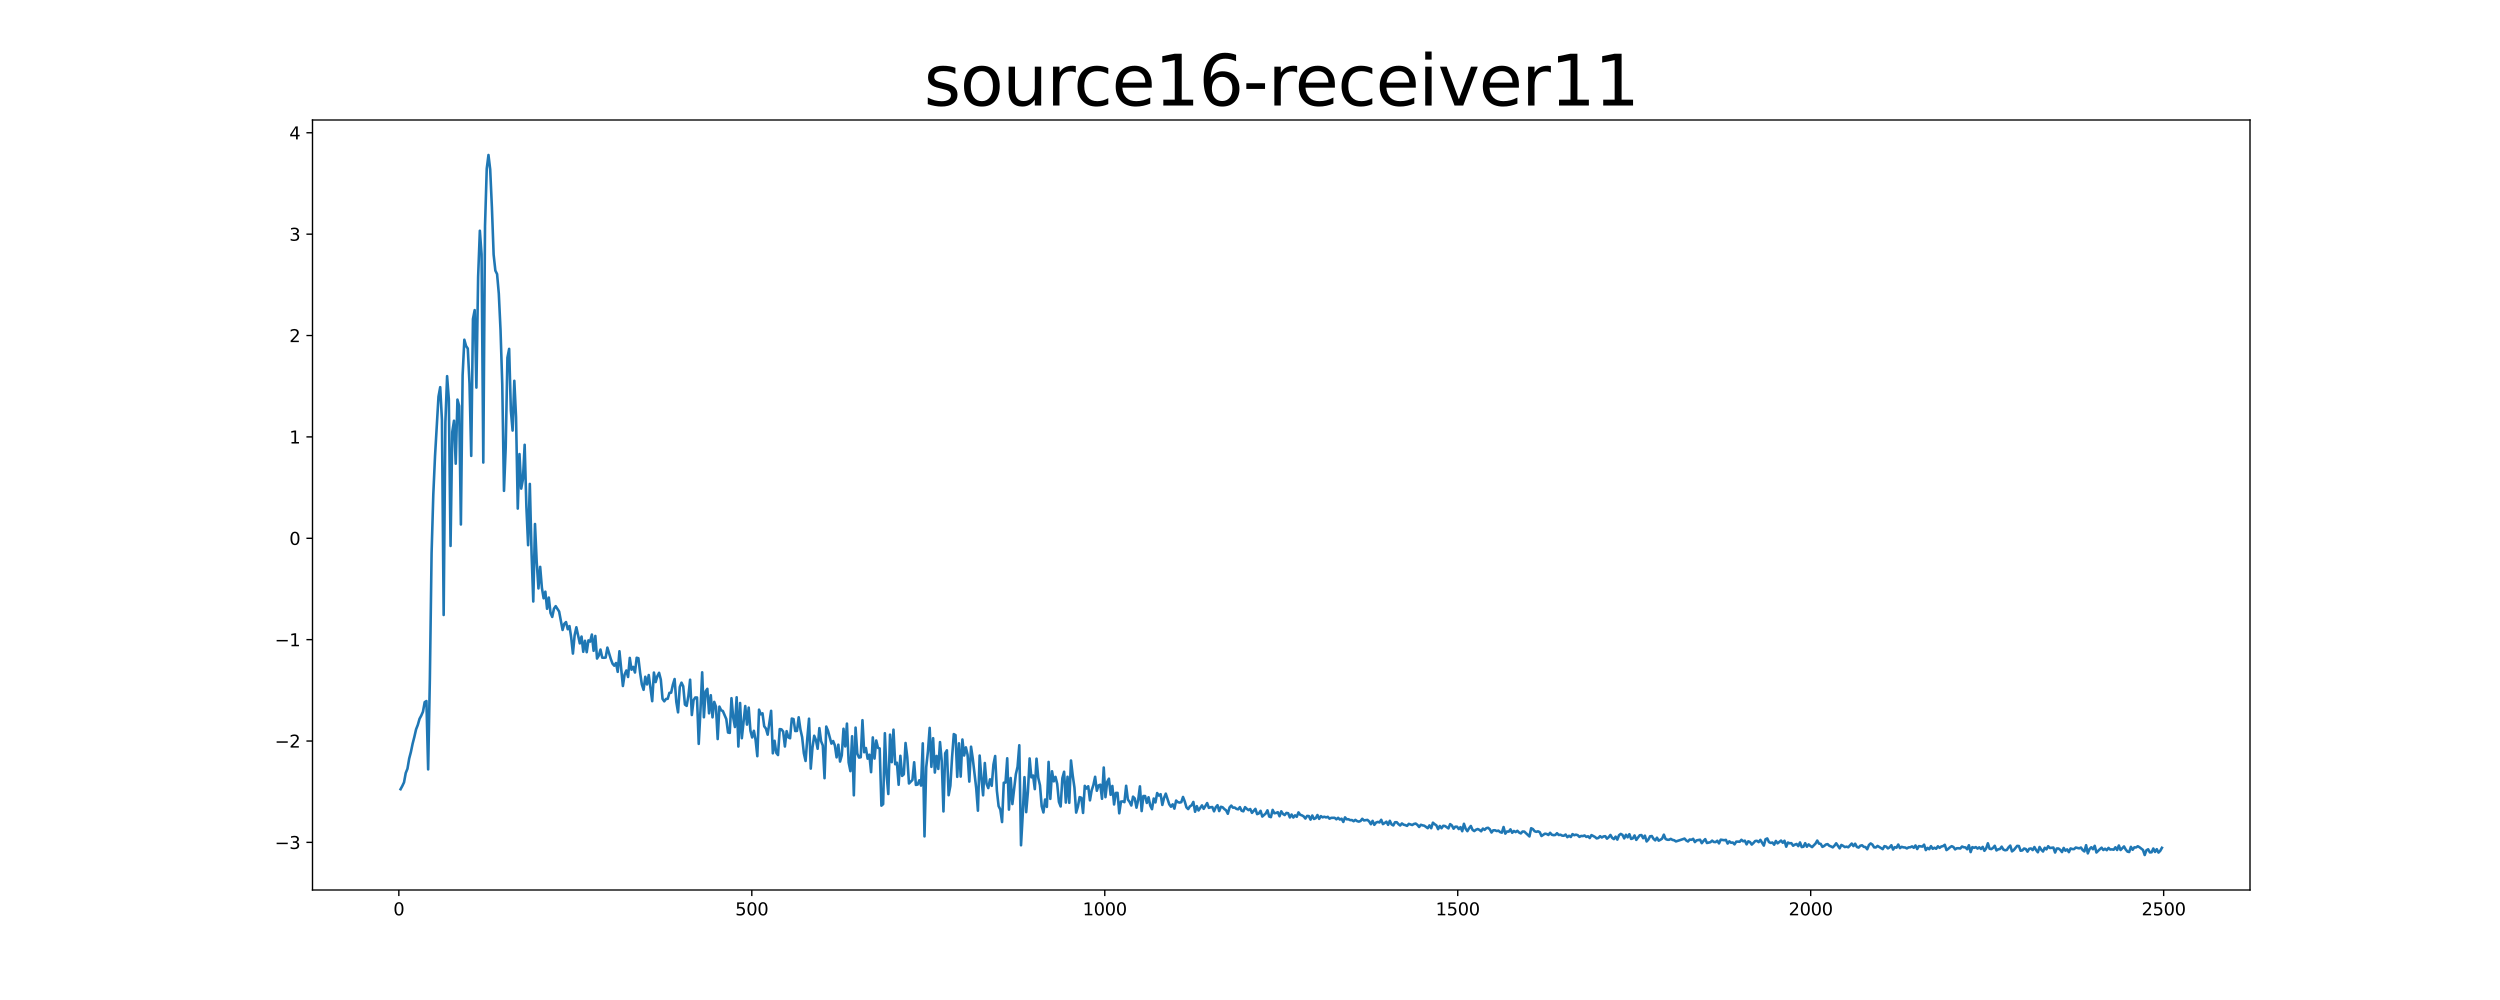 <?xml version="1.0" encoding="utf-8" standalone="no"?>
<!DOCTYPE svg PUBLIC "-//W3C//DTD SVG 1.1//EN"
  "http://www.w3.org/Graphics/SVG/1.1/DTD/svg11.dtd">
<svg xmlns:xlink="http://www.w3.org/1999/xlink" width="1440pt" height="576pt" viewBox="0 0 1440 576" xmlns="http://www.w3.org/2000/svg" version="1.1">
 <defs>
  <style type="text/css">*{stroke-linejoin: round; stroke-linecap: butt}</style>
 </defs>
 <g id="figure_1">
  <g id="patch_1">
   <path d="M 0 576 
L 1440 576 
L 1440 0 
L 0 0 
z
" style="fill: #ffffff"/>
  </g>
  <g id="axes_1">
   <g id="patch_2">
    <path d="M 180 512.64 
L 1296 512.64 
L 1296 69.12 
L 180 69.12 
z
" style="fill: #ffffff"/>
   </g>
   <g id="matplotlib.axis_1">
    <g id="xtick_1">
     <g id="line2d_1">
      <defs>
       <path id="mf7def2dd89" d="M 0 0 
L 0 3.5 
" style="stroke: #000000; stroke-width: 0.8"/>
      </defs>
      <g>
       <use xlink:href="#mf7def2dd89" x="229.735" y="512.64" style="stroke: #000000; stroke-width: 0.8"/>
      </g>
     </g>
     <g id="text_1">
      <!-- 0 -->
      <g transform="translate(226.553 527.238) scale(0.1 -0.1)">
       <defs>
        <path id="DejaVuSans-30" d="M 2034 4250 
Q 1547 4250 1301 3770 
Q 1056 3291 1056 2328 
Q 1056 1369 1301 889 
Q 1547 409 2034 409 
Q 2525 409 2770 889 
Q 3016 1369 3016 2328 
Q 3016 3291 2770 3770 
Q 2525 4250 2034 4250 
z
M 2034 4750 
Q 2819 4750 3233 4129 
Q 3647 3509 3647 2328 
Q 3647 1150 3233 529 
Q 2819 -91 2034 -91 
Q 1250 -91 836 529 
Q 422 1150 422 2328 
Q 422 3509 836 4129 
Q 1250 4750 2034 4750 
z
" transform="scale(0.016)"/>
       </defs>
       <use xlink:href="#DejaVuSans-30"/>
      </g>
     </g>
    </g>
    <g id="xtick_2">
     <g id="line2d_2">
      <g>
       <use xlink:href="#mf7def2dd89" x="433.041" y="512.64" style="stroke: #000000; stroke-width: 0.8"/>
      </g>
     </g>
     <g id="text_2">
      <!-- 500 -->
      <g transform="translate(423.497 527.238) scale(0.1 -0.1)">
       <defs>
        <path id="DejaVuSans-35" d="M 691 4666 
L 3169 4666 
L 3169 4134 
L 1269 4134 
L 1269 2991 
Q 1406 3038 1543 3061 
Q 1681 3084 1819 3084 
Q 2600 3084 3056 2656 
Q 3513 2228 3513 1497 
Q 3513 744 3044 326 
Q 2575 -91 1722 -91 
Q 1428 -91 1123 -41 
Q 819 9 494 109 
L 494 744 
Q 775 591 1075 516 
Q 1375 441 1709 441 
Q 2250 441 2565 725 
Q 2881 1009 2881 1497 
Q 2881 1984 2565 2268 
Q 2250 2553 1709 2553 
Q 1456 2553 1204 2497 
Q 953 2441 691 2322 
L 691 4666 
z
" transform="scale(0.016)"/>
       </defs>
       <use xlink:href="#DejaVuSans-35"/>
       <use xlink:href="#DejaVuSans-30" x="63.623"/>
       <use xlink:href="#DejaVuSans-30" x="127.246"/>
      </g>
     </g>
    </g>
    <g id="xtick_3">
     <g id="line2d_3">
      <g>
       <use xlink:href="#mf7def2dd89" x="636.347" y="512.64" style="stroke: #000000; stroke-width: 0.8"/>
      </g>
     </g>
     <g id="text_3">
      <!-- 1000 -->
      <g transform="translate(623.622 527.238) scale(0.1 -0.1)">
       <defs>
        <path id="DejaVuSans-31" d="M 794 531 
L 1825 531 
L 1825 4091 
L 703 3866 
L 703 4441 
L 1819 4666 
L 2450 4666 
L 2450 531 
L 3481 531 
L 3481 0 
L 794 0 
L 794 531 
z
" transform="scale(0.016)"/>
       </defs>
       <use xlink:href="#DejaVuSans-31"/>
       <use xlink:href="#DejaVuSans-30" x="63.623"/>
       <use xlink:href="#DejaVuSans-30" x="127.246"/>
       <use xlink:href="#DejaVuSans-30" x="190.869"/>
      </g>
     </g>
    </g>
    <g id="xtick_4">
     <g id="line2d_4">
      <g>
       <use xlink:href="#mf7def2dd89" x="839.653" y="512.64" style="stroke: #000000; stroke-width: 0.8"/>
      </g>
     </g>
     <g id="text_4">
      <!-- 1500 -->
      <g transform="translate(826.928 527.238) scale(0.1 -0.1)">
       <use xlink:href="#DejaVuSans-31"/>
       <use xlink:href="#DejaVuSans-35" x="63.623"/>
       <use xlink:href="#DejaVuSans-30" x="127.246"/>
       <use xlink:href="#DejaVuSans-30" x="190.869"/>
      </g>
     </g>
    </g>
    <g id="xtick_5">
     <g id="line2d_5">
      <g>
       <use xlink:href="#mf7def2dd89" x="1042.959" y="512.64" style="stroke: #000000; stroke-width: 0.8"/>
      </g>
     </g>
     <g id="text_5">
      <!-- 2000 -->
      <g transform="translate(1030.234 527.238) scale(0.1 -0.1)">
       <defs>
        <path id="DejaVuSans-32" d="M 1228 531 
L 3431 531 
L 3431 0 
L 469 0 
L 469 531 
Q 828 903 1448 1529 
Q 2069 2156 2228 2338 
Q 2531 2678 2651 2914 
Q 2772 3150 2772 3378 
Q 2772 3750 2511 3984 
Q 2250 4219 1831 4219 
Q 1534 4219 1204 4116 
Q 875 4013 500 3803 
L 500 4441 
Q 881 4594 1212 4672 
Q 1544 4750 1819 4750 
Q 2544 4750 2975 4387 
Q 3406 4025 3406 3419 
Q 3406 3131 3298 2873 
Q 3191 2616 2906 2266 
Q 2828 2175 2409 1742 
Q 1991 1309 1228 531 
z
" transform="scale(0.016)"/>
       </defs>
       <use xlink:href="#DejaVuSans-32"/>
       <use xlink:href="#DejaVuSans-30" x="63.623"/>
       <use xlink:href="#DejaVuSans-30" x="127.246"/>
       <use xlink:href="#DejaVuSans-30" x="190.869"/>
      </g>
     </g>
    </g>
    <g id="xtick_6">
     <g id="line2d_6">
      <g>
       <use xlink:href="#mf7def2dd89" x="1246.265" y="512.64" style="stroke: #000000; stroke-width: 0.8"/>
      </g>
     </g>
     <g id="text_6">
      <!-- 2500 -->
      <g transform="translate(1233.54 527.238) scale(0.1 -0.1)">
       <use xlink:href="#DejaVuSans-32"/>
       <use xlink:href="#DejaVuSans-35" x="63.623"/>
       <use xlink:href="#DejaVuSans-30" x="127.246"/>
       <use xlink:href="#DejaVuSans-30" x="190.869"/>
      </g>
     </g>
    </g>
   </g>
   <g id="matplotlib.axis_2">
    <g id="ytick_1">
     <g id="line2d_7">
      <defs>
       <path id="md283c15b2c" d="M 0 0 
L -3.5 0 
" style="stroke: #000000; stroke-width: 0.8"/>
      </defs>
      <g>
       <use xlink:href="#md283c15b2c" x="180" y="485.218" style="stroke: #000000; stroke-width: 0.8"/>
      </g>
     </g>
     <g id="text_7">
      <!-- −3 -->
      <g transform="translate(158.258 489.017) scale(0.1 -0.1)">
       <defs>
        <path id="DejaVuSans-2212" d="M 678 2272 
L 4684 2272 
L 4684 1741 
L 678 1741 
L 678 2272 
z
" transform="scale(0.016)"/>
        <path id="DejaVuSans-33" d="M 2597 2516 
Q 3050 2419 3304 2112 
Q 3559 1806 3559 1356 
Q 3559 666 3084 287 
Q 2609 -91 1734 -91 
Q 1441 -91 1130 -33 
Q 819 25 488 141 
L 488 750 
Q 750 597 1062 519 
Q 1375 441 1716 441 
Q 2309 441 2620 675 
Q 2931 909 2931 1356 
Q 2931 1769 2642 2001 
Q 2353 2234 1838 2234 
L 1294 2234 
L 1294 2753 
L 1863 2753 
Q 2328 2753 2575 2939 
Q 2822 3125 2822 3475 
Q 2822 3834 2567 4026 
Q 2313 4219 1838 4219 
Q 1578 4219 1281 4162 
Q 984 4106 628 3988 
L 628 4550 
Q 988 4650 1302 4700 
Q 1616 4750 1894 4750 
Q 2613 4750 3031 4423 
Q 3450 4097 3450 3541 
Q 3450 3153 3228 2886 
Q 3006 2619 2597 2516 
z
" transform="scale(0.016)"/>
       </defs>
       <use xlink:href="#DejaVuSans-2212"/>
       <use xlink:href="#DejaVuSans-33" x="83.789"/>
      </g>
     </g>
    </g>
    <g id="ytick_2">
     <g id="line2d_8">
      <g>
       <use xlink:href="#md283c15b2c" x="180" y="426.828" style="stroke: #000000; stroke-width: 0.8"/>
      </g>
     </g>
     <g id="text_8">
      <!-- −2 -->
      <g transform="translate(158.258 430.627) scale(0.1 -0.1)">
       <use xlink:href="#DejaVuSans-2212"/>
       <use xlink:href="#DejaVuSans-32" x="83.789"/>
      </g>
     </g>
    </g>
    <g id="ytick_3">
     <g id="line2d_9">
      <g>
       <use xlink:href="#md283c15b2c" x="180" y="368.438" style="stroke: #000000; stroke-width: 0.8"/>
      </g>
     </g>
     <g id="text_9">
      <!-- −1 -->
      <g transform="translate(158.258 372.237) scale(0.1 -0.1)">
       <use xlink:href="#DejaVuSans-2212"/>
       <use xlink:href="#DejaVuSans-31" x="83.789"/>
      </g>
     </g>
    </g>
    <g id="ytick_4">
     <g id="line2d_10">
      <g>
       <use xlink:href="#md283c15b2c" x="180" y="310.048" style="stroke: #000000; stroke-width: 0.8"/>
      </g>
     </g>
     <g id="text_10">
      <!-- 0 -->
      <g transform="translate(166.637 313.847) scale(0.1 -0.1)">
       <use xlink:href="#DejaVuSans-30"/>
      </g>
     </g>
    </g>
    <g id="ytick_5">
     <g id="line2d_11">
      <g>
       <use xlink:href="#md283c15b2c" x="180" y="251.657" style="stroke: #000000; stroke-width: 0.8"/>
      </g>
     </g>
     <g id="text_11">
      <!-- 1 -->
      <g transform="translate(166.637 255.457) scale(0.1 -0.1)">
       <use xlink:href="#DejaVuSans-31"/>
      </g>
     </g>
    </g>
    <g id="ytick_6">
     <g id="line2d_12">
      <g>
       <use xlink:href="#md283c15b2c" x="180" y="193.267" style="stroke: #000000; stroke-width: 0.8"/>
      </g>
     </g>
     <g id="text_12">
      <!-- 2 -->
      <g transform="translate(166.637 197.067) scale(0.1 -0.1)">
       <use xlink:href="#DejaVuSans-32"/>
      </g>
     </g>
    </g>
    <g id="ytick_7">
     <g id="line2d_13">
      <g>
       <use xlink:href="#md283c15b2c" x="180" y="134.877" style="stroke: #000000; stroke-width: 0.8"/>
      </g>
     </g>
     <g id="text_13">
      <!-- 3 -->
      <g transform="translate(166.637 138.677) scale(0.1 -0.1)">
       <use xlink:href="#DejaVuSans-33"/>
      </g>
     </g>
    </g>
    <g id="ytick_8">
     <g id="line2d_14">
      <g>
       <use xlink:href="#md283c15b2c" x="180" y="76.487" style="stroke: #000000; stroke-width: 0.8"/>
      </g>
     </g>
     <g id="text_14">
      <!-- 4 -->
      <g transform="translate(166.637 80.287) scale(0.1 -0.1)">
       <defs>
        <path id="DejaVuSans-34" d="M 2419 4116 
L 825 1625 
L 2419 1625 
L 2419 4116 
z
M 2253 4666 
L 3047 4666 
L 3047 1625 
L 3713 1625 
L 3713 1100 
L 3047 1100 
L 3047 0 
L 2419 0 
L 2419 1100 
L 313 1100 
L 313 1709 
L 2253 4666 
z
" transform="scale(0.016)"/>
       </defs>
       <use xlink:href="#DejaVuSans-34"/>
      </g>
     </g>
    </g>
   </g>
   <g id="line2d_15">
    <path d="M 230.727 454.578 
L 231.72 452.741 
L 232.713 450.645 
L 233.705 445.246 
L 234.698 442.779 
L 235.691 436.922 
L 236.684 433.106 
L 237.676 428.335 
L 238.669 424.443 
L 239.662 420.091 
L 240.654 417.549 
L 241.647 414.056 
L 242.64 412.196 
L 243.632 409.909 
L 244.625 404.441 
L 245.618 403.801 
L 246.611 443.167 
L 247.603 390.907 
L 248.596 318.499 
L 249.589 284.673 
L 250.581 262.582 
L 252.567 228.466 
L 253.56 223.018 
L 254.552 241.751 
L 255.545 354.224 
L 256.538 243.224 
L 257.53 216.672 
L 258.523 229.965 
L 259.516 314.452 
L 260.508 248.769 
L 261.501 242.346 
L 262.494 267.075 
L 263.487 230.174 
L 264.479 233.844 
L 265.472 302.094 
L 266.465 216.185 
L 267.457 195.681 
L 268.45 199.28 
L 269.443 200.777 
L 270.436 220.898 
L 271.428 262.589 
L 272.421 183.739 
L 273.414 178.633 
L 274.406 223.247 
L 275.399 159.467 
L 276.392 132.91 
L 277.384 146.55 
L 278.377 266.424 
L 279.37 130.139 
L 280.363 97.175 
L 281.355 89.28 
L 282.348 97.573 
L 283.341 119.549 
L 284.333 146.669 
L 285.326 155.858 
L 286.319 157.881 
L 287.312 169.154 
L 288.304 190.105 
L 289.297 221.228 
L 290.29 282.73 
L 291.282 257.818 
L 292.275 206.041 
L 293.268 200.956 
L 294.26 236.49 
L 295.253 247.998 
L 296.246 219.347 
L 297.239 240.243 
L 298.231 292.942 
L 299.224 261.546 
L 300.217 281.44 
L 301.209 276.05 
L 302.202 256.206 
L 303.195 291.819 
L 304.188 314.023 
L 305.18 278.747 
L 306.173 318.59 
L 307.166 346.459 
L 308.158 301.83 
L 309.151 323.857 
L 310.144 338.933 
L 311.136 326.519 
L 312.129 338.572 
L 313.122 344.599 
L 314.115 340.819 
L 315.107 350.648 
L 316.1 344.191 
L 317.093 353.047 
L 318.085 355.341 
L 319.078 350.607 
L 320.071 349.153 
L 322.056 352.248 
L 324.042 362.848 
L 325.034 359.309 
L 326.027 358.317 
L 327.02 362.421 
L 328.012 360.631 
L 329.005 367.185 
L 329.998 376.451 
L 330.991 365.888 
L 331.983 361.303 
L 333.969 370.591 
L 334.961 366.664 
L 335.954 375.42 
L 336.947 369.093 
L 337.94 375.659 
L 338.932 368.859 
L 339.925 369.569 
L 340.918 365.503 
L 341.91 374.852 
L 342.903 366.303 
L 343.896 379.315 
L 344.888 377.648 
L 345.881 374.142 
L 346.874 378.801 
L 347.867 378.885 
L 348.859 378.747 
L 349.852 373.028 
L 351.837 379.638 
L 352.83 382.282 
L 353.823 383.435 
L 354.816 381.901 
L 355.808 386.981 
L 356.801 375.123 
L 358.786 395.137 
L 359.779 388.517 
L 360.772 386.205 
L 361.764 389.943 
L 362.757 378.963 
L 363.75 385.759 
L 364.743 384.132 
L 365.735 387.359 
L 366.728 378.873 
L 367.721 379.151 
L 368.713 387.541 
L 369.706 394.252 
L 370.699 397.33 
L 371.692 389.815 
L 372.684 394.23 
L 373.677 388.82 
L 375.662 403.87 
L 376.655 387.406 
L 377.648 392.867 
L 378.64 389.461 
L 379.633 387.543 
L 380.626 391.443 
L 381.619 402.553 
L 382.611 403.957 
L 383.604 402.622 
L 384.597 402.493 
L 385.589 399.074 
L 386.582 398.979 
L 387.575 394.399 
L 388.568 391.132 
L 389.56 404.308 
L 390.553 410.312 
L 391.546 395.73 
L 392.538 393.217 
L 393.531 395.281 
L 394.524 405.814 
L 395.516 406.576 
L 396.509 400.87 
L 397.502 391.517 
L 398.495 411.843 
L 399.487 403.245 
L 400.48 401.751 
L 401.473 401.761 
L 402.465 428.468 
L 403.458 409.385 
L 404.451 387.261 
L 405.444 413.134 
L 406.436 398.219 
L 407.429 396.767 
L 408.422 410.87 
L 409.414 400.456 
L 410.407 413.187 
L 411.4 404.291 
L 412.392 407.087 
L 413.385 425.693 
L 414.378 407 
L 415.371 409.094 
L 416.363 409.537 
L 418.349 414.201 
L 419.341 421.907 
L 420.334 422.157 
L 421.327 402.16 
L 422.32 413.266 
L 423.312 418.768 
L 424.305 401.632 
L 425.298 429.998 
L 426.29 404.932 
L 427.283 425.212 
L 429.268 406.677 
L 430.261 417.375 
L 431.254 407.593 
L 432.247 420.867 
L 433.239 424.769 
L 434.232 420.942 
L 435.225 426.225 
L 436.217 435.565 
L 437.21 408.768 
L 438.203 411.467 
L 439.196 410.867 
L 440.188 418.344 
L 441.181 419.669 
L 442.174 423.173 
L 444.159 409.437 
L 445.152 433.91 
L 446.144 426.691 
L 447.137 433.656 
L 448.13 434.907 
L 449.123 419.962 
L 450.115 420.101 
L 451.108 421.408 
L 452.101 429.982 
L 453.093 421.146 
L 454.086 424.705 
L 455.079 425.228 
L 456.072 413.9 
L 457.064 414.189 
L 458.057 421.065 
L 459.05 421.015 
L 460.042 413.158 
L 461.035 420.145 
L 462.028 424.604 
L 463.02 433.913 
L 464.013 438.307 
L 465.006 425.285 
L 465.999 413.974 
L 466.991 442.715 
L 467.984 430.629 
L 468.977 423.797 
L 469.969 426.228 
L 470.962 431.288 
L 471.955 419.409 
L 472.948 426.944 
L 473.94 429.413 
L 474.933 448.246 
L 475.926 418.499 
L 476.918 420.915 
L 478.904 428.319 
L 479.896 426.851 
L 480.889 429.384 
L 481.882 436.237 
L 482.875 428.95 
L 483.867 438.656 
L 484.86 435.123 
L 485.853 419.772 
L 486.845 429.938 
L 487.838 416.803 
L 488.831 439.188 
L 489.824 444.172 
L 490.816 424.083 
L 491.809 458.102 
L 492.802 419.107 
L 493.794 434.037 
L 494.787 436.359 
L 495.78 436.172 
L 496.772 414.831 
L 497.765 433.295 
L 498.758 430.855 
L 499.751 436.986 
L 500.743 434.717 
L 501.736 444.769 
L 502.729 424.756 
L 503.721 436.934 
L 504.714 426.521 
L 505.707 430.737 
L 506.7 431.121 
L 507.692 464.058 
L 508.685 463.166 
L 509.678 422.339 
L 510.67 446.202 
L 511.663 457.34 
L 512.656 423.155 
L 513.648 439.005 
L 514.641 420.293 
L 515.634 440.196 
L 516.627 439.325 
L 517.619 452.03 
L 518.612 435.343 
L 519.605 446.91 
L 520.597 446.005 
L 521.59 427.967 
L 522.583 436.057 
L 523.576 451.276 
L 525.561 449.264 
L 526.554 439.062 
L 527.546 452.103 
L 528.539 451.906 
L 529.532 449.437 
L 530.524 452.487 
L 531.517 428.176 
L 532.51 481.759 
L 533.503 441.827 
L 534.495 432.769 
L 535.488 419.259 
L 536.481 441.705 
L 537.473 425.213 
L 538.466 444.983 
L 539.459 435.431 
L 540.452 442.898 
L 541.444 427.446 
L 542.437 438.293 
L 543.43 467.381 
L 544.422 433.876 
L 545.415 432.189 
L 546.408 458.041 
L 547.4 452.63 
L 548.393 436.172 
L 549.386 422.847 
L 550.379 423.437 
L 551.371 447.465 
L 552.364 428.151 
L 553.357 447.308 
L 554.349 425.958 
L 555.342 435.169 
L 556.335 430.477 
L 557.328 434.776 
L 558.32 450.203 
L 559.313 430.101 
L 560.306 436.866 
L 562.291 453.95 
L 563.284 466.954 
L 564.276 435.214 
L 565.269 447.927 
L 566.262 458.1 
L 567.255 439.499 
L 568.247 451.437 
L 569.24 453.935 
L 570.233 448.888 
L 571.225 452.646 
L 572.218 440.398 
L 573.211 435.463 
L 574.204 455.471 
L 575.196 464.315 
L 576.189 466.304 
L 577.182 473.498 
L 578.174 450.856 
L 579.167 450.757 
L 580.16 436.774 
L 581.152 466.338 
L 582.145 448.137 
L 583.138 463.124 
L 585.123 445.976 
L 586.116 441.63 
L 587.109 429.275 
L 588.101 486.87 
L 589.094 469.164 
L 590.087 447.647 
L 591.08 467.792 
L 592.072 456.099 
L 593.065 436.867 
L 594.058 447.74 
L 595.05 446.696 
L 596.043 454.53 
L 597.036 437.002 
L 598.028 447.97 
L 599.021 452.328 
L 600.014 464.38 
L 601.007 467.973 
L 601.999 460.504 
L 602.992 464.769 
L 603.985 438.867 
L 604.977 460.142 
L 605.97 444.254 
L 606.963 450.044 
L 607.956 447.49 
L 608.948 451.535 
L 609.941 461.891 
L 610.934 464.52 
L 611.926 448.193 
L 612.919 444.534 
L 613.912 462.271 
L 614.904 447.413 
L 615.897 462.423 
L 616.89 438.051 
L 617.883 446.65 
L 618.875 453.643 
L 619.868 468.046 
L 620.861 464.652 
L 621.853 459.157 
L 622.846 459.512 
L 623.839 468.233 
L 624.832 452.656 
L 625.824 454.212 
L 626.817 452.894 
L 627.81 461 
L 628.802 455.19 
L 629.795 452.158 
L 630.788 447.435 
L 631.78 455.476 
L 632.773 452.432 
L 633.766 451.981 
L 634.759 460.09 
L 635.751 442.094 
L 636.744 459.166 
L 637.737 450.375 
L 638.729 448.531 
L 639.722 457.803 
L 640.715 452.712 
L 641.708 463.37 
L 642.7 456.736 
L 643.693 456.694 
L 644.686 468.461 
L 645.678 461.715 
L 646.671 461.591 
L 647.664 462.045 
L 648.656 452.616 
L 649.649 460.507 
L 650.642 461.884 
L 651.635 463.956 
L 652.627 458.878 
L 653.62 459.902 
L 654.613 465.22 
L 655.605 460.763 
L 656.598 452.945 
L 657.591 467.18 
L 658.584 458.512 
L 659.576 458.512 
L 660.569 462.493 
L 661.562 459.219 
L 662.554 464.043 
L 663.547 466.082 
L 664.54 459.953 
L 665.532 462.191 
L 666.525 456.795 
L 667.518 458.269 
L 668.511 457.46 
L 669.503 463.635 
L 670.496 459.595 
L 671.489 457.142 
L 673.474 463.261 
L 674.467 464.657 
L 675.46 463.294 
L 676.452 465.766 
L 677.445 461.131 
L 678.438 462.033 
L 679.43 462.28 
L 680.423 462.039 
L 681.416 459.059 
L 682.408 461.622 
L 683.401 465.045 
L 684.394 466.025 
L 685.387 464.468 
L 686.379 463.84 
L 687.372 461.932 
L 688.365 467.565 
L 689.357 464.348 
L 690.35 466.825 
L 692.336 463.903 
L 693.328 465.881 
L 695.314 462.576 
L 696.306 465.335 
L 697.299 464.971 
L 698.292 464.857 
L 699.284 467.308 
L 700.277 464.981 
L 701.27 463.798 
L 702.263 467.168 
L 703.255 464.714 
L 704.248 464.997 
L 705.241 466.035 
L 706.233 466.745 
L 707.226 468.719 
L 708.219 465.115 
L 709.212 464.028 
L 710.204 465.226 
L 711.197 465.132 
L 712.19 465.921 
L 713.182 466.163 
L 714.175 464.913 
L 715.168 466.974 
L 716.16 467.314 
L 717.153 464.923 
L 718.146 465.878 
L 719.139 466.629 
L 720.131 465.999 
L 721.124 468.203 
L 723.109 465.914 
L 724.102 468.931 
L 725.095 468.53 
L 726.088 467.033 
L 727.08 470.331 
L 729.066 468.568 
L 730.058 466.755 
L 731.051 470.314 
L 732.044 470.67 
L 733.036 466.511 
L 734.029 468.423 
L 735.022 468.269 
L 736.015 467.832 
L 737.007 470.15 
L 738 467.323 
L 738.993 468.828 
L 739.985 469.469 
L 740.978 468.239 
L 741.971 468.424 
L 742.964 470.849 
L 743.956 469.179 
L 744.949 470.888 
L 745.942 469.635 
L 746.934 470.463 
L 747.927 467.942 
L 748.92 469.311 
L 749.912 469.654 
L 750.905 470.236 
L 751.898 471.477 
L 752.891 469.975 
L 753.883 470.053 
L 754.876 472.105 
L 755.869 469.738 
L 756.861 471.718 
L 757.854 471.28 
L 758.847 469.457 
L 759.84 471.668 
L 760.832 470.091 
L 761.825 470.794 
L 762.818 470.431 
L 763.81 470.85 
L 764.803 470.481 
L 765.796 471.555 
L 766.788 471.092 
L 768.774 471.081 
L 769.767 471.919 
L 770.759 471.06 
L 771.752 472.051 
L 772.745 471.586 
L 773.737 473.433 
L 774.73 470.812 
L 775.723 471.923 
L 776.716 471.881 
L 777.708 472.393 
L 778.701 472.354 
L 779.694 473.023 
L 780.686 472.255 
L 781.679 472.95 
L 782.672 473.26 
L 783.664 472.891 
L 784.657 471.636 
L 785.65 472.567 
L 787.635 472.26 
L 788.628 473.142 
L 789.621 474.742 
L 790.613 472.821 
L 791.606 475.089 
L 792.599 473.811 
L 793.592 473.412 
L 794.584 473.734 
L 795.577 472.214 
L 796.57 474.678 
L 797.562 474.059 
L 798.555 473.3 
L 799.548 475.102 
L 800.54 472.795 
L 801.533 474.839 
L 802.526 475.439 
L 803.519 473.629 
L 804.511 473.588 
L 805.504 474.697 
L 806.497 475.475 
L 807.489 474.308 
L 808.482 475.007 
L 809.475 475.267 
L 810.468 475.692 
L 811.46 474.545 
L 813.446 475.206 
L 814.438 474.599 
L 815.431 474.372 
L 816.424 475.114 
L 817.416 476.33 
L 818.409 475.079 
L 819.402 475.408 
L 820.395 475.597 
L 822.38 477.028 
L 823.373 475.43 
L 824.365 477.048 
L 825.358 473.88 
L 826.351 474.732 
L 827.344 475.379 
L 828.336 477.591 
L 829.329 475.771 
L 830.322 477.052 
L 831.314 475.65 
L 832.307 475.772 
L 834.292 477.149 
L 835.285 474.701 
L 836.278 475.448 
L 837.271 477.327 
L 838.263 476.178 
L 839.256 476.188 
L 840.249 477.539 
L 841.241 476.436 
L 842.234 478.763 
L 843.227 474.509 
L 844.22 477.368 
L 845.212 478.736 
L 846.205 477.044 
L 847.198 475.772 
L 848.19 477.993 
L 849.183 478.682 
L 850.176 477.921 
L 851.168 477.528 
L 852.161 478.009 
L 853.154 478.811 
L 854.147 477.27 
L 855.139 477.996 
L 856.132 477.021 
L 857.125 476.807 
L 858.117 477.636 
L 859.11 479.514 
L 860.103 478.278 
L 861.096 478.223 
L 862.088 478.686 
L 863.081 478.45 
L 864.074 479.287 
L 865.066 479.611 
L 866.059 476.373 
L 867.052 480.165 
L 868.044 478.92 
L 869.037 479.016 
L 870.03 477.714 
L 871.023 479.685 
L 872.015 478.648 
L 873.008 479.282 
L 874.001 478.547 
L 874.993 479.535 
L 875.986 480.047 
L 876.979 478.961 
L 877.972 478.97 
L 880.95 481.781 
L 881.942 477.072 
L 882.935 477.555 
L 883.928 478.775 
L 884.92 479.135 
L 885.913 478.835 
L 886.906 479.351 
L 887.899 481.537 
L 889.884 480.197 
L 890.877 480.372 
L 891.869 480.938 
L 892.862 479.707 
L 893.855 480.809 
L 894.848 481.042 
L 895.84 480.952 
L 896.833 479.94 
L 897.826 480.954 
L 898.818 480.786 
L 899.811 481.324 
L 900.804 481.386 
L 901.796 480.709 
L 902.789 482.202 
L 903.782 481.414 
L 904.775 482.089 
L 905.767 480.46 
L 906.76 481.082 
L 907.753 480.765 
L 908.745 481.051 
L 909.738 482.038 
L 910.731 481.498 
L 911.724 481.582 
L 912.716 481.238 
L 913.709 482.049 
L 914.702 481.707 
L 915.694 482.695 
L 916.687 481.022 
L 918.672 482.07 
L 919.665 482.914 
L 920.658 482.669 
L 921.651 481.653 
L 922.643 482.396 
L 923.636 481.797 
L 924.629 481.639 
L 925.621 483.066 
L 926.614 482.228 
L 927.607 480.952 
L 928.6 482.613 
L 929.592 483.312 
L 930.585 481.924 
L 931.578 483.619 
L 932.57 481.083 
L 933.563 480.332 
L 934.556 480.903 
L 935.548 482.897 
L 936.541 480.838 
L 937.534 482.285 
L 938.527 480.5 
L 939.519 483.215 
L 940.512 482.915 
L 941.505 481.239 
L 942.497 483.767 
L 944.483 481.128 
L 945.476 480.993 
L 946.468 482.808 
L 947.461 481.349 
L 948.454 484.666 
L 949.446 483.609 
L 950.439 481.718 
L 951.432 481.564 
L 952.424 483.154 
L 953.417 484.042 
L 954.41 482.527 
L 955.403 484.225 
L 956.395 483.701 
L 957.388 483.041 
L 958.381 480.78 
L 959.373 483.25 
L 960.366 483.68 
L 961.359 483.715 
L 962.352 483.192 
L 963.344 483.776 
L 964.337 483.996 
L 965.33 484.657 
L 967.315 484.024 
L 970.293 483.029 
L 971.286 484.116 
L 972.279 484.69 
L 973.271 483.583 
L 974.264 483.733 
L 975.257 483.162 
L 976.249 485.027 
L 977.242 484.061 
L 979.228 483.683 
L 980.22 485.657 
L 981.213 484.395 
L 982.206 483.351 
L 983.198 485.554 
L 985.184 485.097 
L 986.176 484.211 
L 987.169 484.968 
L 988.162 485.055 
L 989.155 484.287 
L 990.147 485.781 
L 991.14 483.648 
L 993.125 483.968 
L 994.118 483.768 
L 995.111 485.882 
L 996.104 484.614 
L 997.096 485.416 
L 998.089 485.287 
L 999.082 486.336 
L 1000.074 484.792 
L 1001.067 484.77 
L 1002.06 484.86 
L 1003.052 483.726 
L 1004.045 484.583 
L 1005.038 484.24 
L 1006.031 486.338 
L 1007.023 484.597 
L 1008.016 485.046 
L 1009.009 486.472 
L 1010.001 485.546 
L 1010.994 484.422 
L 1011.987 484.305 
L 1012.98 485.061 
L 1013.972 483.772 
L 1015.958 487.058 
L 1016.95 483.413 
L 1017.943 482.949 
L 1018.936 485.059 
L 1019.928 485.532 
L 1020.921 485.293 
L 1021.914 486.528 
L 1022.907 484.401 
L 1023.899 485.758 
L 1025.885 484.166 
L 1026.877 485.424 
L 1027.87 484.284 
L 1028.863 487.69 
L 1029.856 485.317 
L 1030.848 485.74 
L 1031.841 485.662 
L 1032.834 487.125 
L 1033.826 486.531 
L 1034.819 486.137 
L 1035.812 487.355 
L 1036.804 485.258 
L 1037.797 487.908 
L 1038.79 487.701 
L 1039.783 485.677 
L 1040.775 487.699 
L 1041.768 486.376 
L 1042.761 487.255 
L 1043.753 487.926 
L 1045.739 485.897 
L 1046.732 484.178 
L 1047.724 485.907 
L 1048.717 486.074 
L 1049.71 487.788 
L 1050.702 487.297 
L 1051.695 486.452 
L 1052.688 486.22 
L 1053.68 487.159 
L 1054.673 487.553 
L 1055.666 488.077 
L 1056.659 487.087 
L 1057.651 485.742 
L 1059.637 488.633 
L 1060.629 486.696 
L 1061.622 487.214 
L 1062.615 487.903 
L 1063.608 487.665 
L 1064.6 488.027 
L 1066.586 485.889 
L 1067.578 487.329 
L 1068.571 485.985 
L 1069.564 487.859 
L 1070.556 488.202 
L 1071.549 487.129 
L 1072.542 486.903 
L 1073.535 487.775 
L 1074.527 487.913 
L 1075.52 489.163 
L 1076.513 486.726 
L 1077.505 485.832 
L 1078.498 486.478 
L 1079.491 488.074 
L 1080.484 488.125 
L 1081.476 487.249 
L 1084.454 489.1 
L 1085.447 487.391 
L 1086.44 487.651 
L 1087.432 488.662 
L 1088.425 488.068 
L 1089.418 486.866 
L 1090.411 489.327 
L 1091.403 487.955 
L 1092.396 488.263 
L 1093.389 486.467 
L 1094.381 488.509 
L 1095.374 487.771 
L 1096.367 488.078 
L 1097.36 488.159 
L 1098.352 488.691 
L 1099.345 488.092 
L 1100.338 488.02 
L 1101.33 487.54 
L 1102.323 488.326 
L 1103.316 486.99 
L 1104.308 489.032 
L 1105.301 487.374 
L 1107.287 487.636 
L 1108.279 486.537 
L 1109.272 489.635 
L 1110.265 488.376 
L 1111.257 489.137 
L 1112.25 487.398 
L 1113.243 488.906 
L 1114.236 488.3 
L 1115.228 488.883 
L 1116.221 487.477 
L 1117.214 488.348 
L 1118.206 487.583 
L 1119.199 487.369 
L 1120.192 486.609 
L 1121.184 489.636 
L 1122.177 488.932 
L 1123.17 488.057 
L 1124.163 487.407 
L 1125.155 487.868 
L 1126.148 489.228 
L 1127.141 488.577 
L 1128.133 488.58 
L 1129.126 488.724 
L 1130.119 487.602 
L 1131.112 488.015 
L 1132.104 488.122 
L 1133.097 489.161 
L 1134.09 486.879 
L 1135.082 490.798 
L 1136.075 487.969 
L 1137.068 488.346 
L 1138.06 487.934 
L 1139.053 488.776 
L 1140.046 488.074 
L 1141.039 488.999 
L 1142.031 487.824 
L 1143.024 490.055 
L 1144.017 488.694 
L 1145.009 485.744 
L 1146.002 488.86 
L 1146.995 489.069 
L 1147.988 488.384 
L 1148.98 487.187 
L 1149.973 489.846 
L 1150.966 489.207 
L 1151.958 489.036 
L 1152.951 487.678 
L 1153.944 489.316 
L 1154.936 489.757 
L 1155.929 489.574 
L 1156.922 488.086 
L 1157.915 487.078 
L 1158.907 490.382 
L 1159.9 489.66 
L 1161.885 487.244 
L 1162.878 487.309 
L 1163.871 490.022 
L 1164.864 489.844 
L 1165.856 488.76 
L 1166.849 489.013 
L 1167.842 490.54 
L 1168.834 488.903 
L 1169.827 488.724 
L 1170.82 489.64 
L 1171.812 487.905 
L 1172.805 489.644 
L 1173.798 490.902 
L 1174.791 487.876 
L 1175.783 489.449 
L 1176.776 490.462 
L 1177.769 488.346 
L 1178.761 489.23 
L 1179.754 487.436 
L 1180.747 488.456 
L 1182.732 488.193 
L 1183.725 491.036 
L 1184.718 488.746 
L 1185.71 488.752 
L 1186.703 489.506 
L 1187.696 490.782 
L 1188.688 488.428 
L 1189.681 490.01 
L 1190.674 489.251 
L 1191.667 490.828 
L 1192.659 488.717 
L 1193.652 489.051 
L 1194.645 489.096 
L 1195.637 488.184 
L 1197.623 488.657 
L 1198.616 488.183 
L 1199.608 489.636 
L 1200.601 490.427 
L 1201.594 486.848 
L 1202.586 491.536 
L 1203.579 489.081 
L 1204.572 488.027 
L 1205.564 489.145 
L 1206.557 487.204 
L 1207.55 491.029 
L 1209.535 489.115 
L 1210.528 488.27 
L 1211.521 489.58 
L 1212.513 488.881 
L 1213.506 489.712 
L 1214.499 488.385 
L 1215.492 489.335 
L 1216.484 489.228 
L 1217.477 489.421 
L 1218.47 488.053 
L 1219.462 489.593 
L 1220.455 487.016 
L 1221.448 489.599 
L 1223.433 487.556 
L 1224.426 489.329 
L 1225.419 490.52 
L 1226.411 490.757 
L 1227.404 487.796 
L 1228.397 489.456 
L 1229.389 488.09 
L 1230.382 488.121 
L 1231.375 487.443 
L 1232.368 488.018 
L 1234.353 489.571 
L 1235.346 492.48 
L 1236.338 489.743 
L 1237.331 489.188 
L 1238.324 490.973 
L 1239.316 490.911 
L 1240.309 488.762 
L 1241.302 490.704 
L 1242.295 489.139 
L 1243.287 491.077 
L 1244.28 490.102 
L 1245.273 488.345 
L 1245.273 488.345 
" clip-path="url(#p83e1be38cf)" style="fill: none; stroke: #1f77b4; stroke-width: 1.5; stroke-linecap: square"/>
   </g>
   <g id="patch_3">
    <path d="M 180 512.64 
L 180 69.12 
" style="fill: none; stroke: #000000; stroke-width: 0.8; stroke-linejoin: miter; stroke-linecap: square"/>
   </g>
   <g id="patch_4">
    <path d="M 1296 512.64 
L 1296 69.12 
" style="fill: none; stroke: #000000; stroke-width: 0.8; stroke-linejoin: miter; stroke-linecap: square"/>
   </g>
   <g id="patch_5">
    <path d="M 180 512.64 
L 1296 512.64 
" style="fill: none; stroke: #000000; stroke-width: 0.8; stroke-linejoin: miter; stroke-linecap: square"/>
   </g>
   <g id="patch_6">
    <path d="M 180 69.12 
L 1296 69.12 
" style="fill: none; stroke: #000000; stroke-width: 0.8; stroke-linejoin: miter; stroke-linecap: square"/>
   </g>
   <g id="text_15">
    <!-- source16-receiver11 -->
    <g transform="translate(532.175 60.801) scale(0.4 -0.4)">
     <defs>
      <path id="DejaVuSans-73" d="M 2834 3397 
L 2834 2853 
Q 2591 2978 2328 3040 
Q 2066 3103 1784 3103 
Q 1356 3103 1142 2972 
Q 928 2841 928 2578 
Q 928 2378 1081 2264 
Q 1234 2150 1697 2047 
L 1894 2003 
Q 2506 1872 2764 1633 
Q 3022 1394 3022 966 
Q 3022 478 2636 193 
Q 2250 -91 1575 -91 
Q 1294 -91 989 -36 
Q 684 19 347 128 
L 347 722 
Q 666 556 975 473 
Q 1284 391 1588 391 
Q 1994 391 2212 530 
Q 2431 669 2431 922 
Q 2431 1156 2273 1281 
Q 2116 1406 1581 1522 
L 1381 1569 
Q 847 1681 609 1914 
Q 372 2147 372 2553 
Q 372 3047 722 3315 
Q 1072 3584 1716 3584 
Q 2034 3584 2315 3537 
Q 2597 3491 2834 3397 
z
" transform="scale(0.016)"/>
      <path id="DejaVuSans-6f" d="M 1959 3097 
Q 1497 3097 1228 2736 
Q 959 2375 959 1747 
Q 959 1119 1226 758 
Q 1494 397 1959 397 
Q 2419 397 2687 759 
Q 2956 1122 2956 1747 
Q 2956 2369 2687 2733 
Q 2419 3097 1959 3097 
z
M 1959 3584 
Q 2709 3584 3137 3096 
Q 3566 2609 3566 1747 
Q 3566 888 3137 398 
Q 2709 -91 1959 -91 
Q 1206 -91 779 398 
Q 353 888 353 1747 
Q 353 2609 779 3096 
Q 1206 3584 1959 3584 
z
" transform="scale(0.016)"/>
      <path id="DejaVuSans-75" d="M 544 1381 
L 544 3500 
L 1119 3500 
L 1119 1403 
Q 1119 906 1312 657 
Q 1506 409 1894 409 
Q 2359 409 2629 706 
Q 2900 1003 2900 1516 
L 2900 3500 
L 3475 3500 
L 3475 0 
L 2900 0 
L 2900 538 
Q 2691 219 2414 64 
Q 2138 -91 1772 -91 
Q 1169 -91 856 284 
Q 544 659 544 1381 
z
M 1991 3584 
L 1991 3584 
z
" transform="scale(0.016)"/>
      <path id="DejaVuSans-72" d="M 2631 2963 
Q 2534 3019 2420 3045 
Q 2306 3072 2169 3072 
Q 1681 3072 1420 2755 
Q 1159 2438 1159 1844 
L 1159 0 
L 581 0 
L 581 3500 
L 1159 3500 
L 1159 2956 
Q 1341 3275 1631 3429 
Q 1922 3584 2338 3584 
Q 2397 3584 2469 3576 
Q 2541 3569 2628 3553 
L 2631 2963 
z
" transform="scale(0.016)"/>
      <path id="DejaVuSans-63" d="M 3122 3366 
L 3122 2828 
Q 2878 2963 2633 3030 
Q 2388 3097 2138 3097 
Q 1578 3097 1268 2742 
Q 959 2388 959 1747 
Q 959 1106 1268 751 
Q 1578 397 2138 397 
Q 2388 397 2633 464 
Q 2878 531 3122 666 
L 3122 134 
Q 2881 22 2623 -34 
Q 2366 -91 2075 -91 
Q 1284 -91 818 406 
Q 353 903 353 1747 
Q 353 2603 823 3093 
Q 1294 3584 2113 3584 
Q 2378 3584 2631 3529 
Q 2884 3475 3122 3366 
z
" transform="scale(0.016)"/>
      <path id="DejaVuSans-65" d="M 3597 1894 
L 3597 1613 
L 953 1613 
Q 991 1019 1311 708 
Q 1631 397 2203 397 
Q 2534 397 2845 478 
Q 3156 559 3463 722 
L 3463 178 
Q 3153 47 2828 -22 
Q 2503 -91 2169 -91 
Q 1331 -91 842 396 
Q 353 884 353 1716 
Q 353 2575 817 3079 
Q 1281 3584 2069 3584 
Q 2775 3584 3186 3129 
Q 3597 2675 3597 1894 
z
M 3022 2063 
Q 3016 2534 2758 2815 
Q 2500 3097 2075 3097 
Q 1594 3097 1305 2825 
Q 1016 2553 972 2059 
L 3022 2063 
z
" transform="scale(0.016)"/>
      <path id="DejaVuSans-36" d="M 2113 2584 
Q 1688 2584 1439 2293 
Q 1191 2003 1191 1497 
Q 1191 994 1439 701 
Q 1688 409 2113 409 
Q 2538 409 2786 701 
Q 3034 994 3034 1497 
Q 3034 2003 2786 2293 
Q 2538 2584 2113 2584 
z
M 3366 4563 
L 3366 3988 
Q 3128 4100 2886 4159 
Q 2644 4219 2406 4219 
Q 1781 4219 1451 3797 
Q 1122 3375 1075 2522 
Q 1259 2794 1537 2939 
Q 1816 3084 2150 3084 
Q 2853 3084 3261 2657 
Q 3669 2231 3669 1497 
Q 3669 778 3244 343 
Q 2819 -91 2113 -91 
Q 1303 -91 875 529 
Q 447 1150 447 2328 
Q 447 3434 972 4092 
Q 1497 4750 2381 4750 
Q 2619 4750 2861 4703 
Q 3103 4656 3366 4563 
z
" transform="scale(0.016)"/>
      <path id="DejaVuSans-2d" d="M 313 2009 
L 1997 2009 
L 1997 1497 
L 313 1497 
L 313 2009 
z
" transform="scale(0.016)"/>
      <path id="DejaVuSans-69" d="M 603 3500 
L 1178 3500 
L 1178 0 
L 603 0 
L 603 3500 
z
M 603 4863 
L 1178 4863 
L 1178 4134 
L 603 4134 
L 603 4863 
z
" transform="scale(0.016)"/>
      <path id="DejaVuSans-76" d="M 191 3500 
L 800 3500 
L 1894 563 
L 2988 3500 
L 3597 3500 
L 2284 0 
L 1503 0 
L 191 3500 
z
" transform="scale(0.016)"/>
     </defs>
     <use xlink:href="#DejaVuSans-73"/>
     <use xlink:href="#DejaVuSans-6f" x="52.1"/>
     <use xlink:href="#DejaVuSans-75" x="113.281"/>
     <use xlink:href="#DejaVuSans-72" x="176.66"/>
     <use xlink:href="#DejaVuSans-63" x="215.523"/>
     <use xlink:href="#DejaVuSans-65" x="270.504"/>
     <use xlink:href="#DejaVuSans-31" x="332.027"/>
     <use xlink:href="#DejaVuSans-36" x="395.65"/>
     <use xlink:href="#DejaVuSans-2d" x="459.273"/>
     <use xlink:href="#DejaVuSans-72" x="495.357"/>
     <use xlink:href="#DejaVuSans-65" x="534.221"/>
     <use xlink:href="#DejaVuSans-63" x="595.744"/>
     <use xlink:href="#DejaVuSans-65" x="650.725"/>
     <use xlink:href="#DejaVuSans-69" x="712.248"/>
     <use xlink:href="#DejaVuSans-76" x="740.031"/>
     <use xlink:href="#DejaVuSans-65" x="799.211"/>
     <use xlink:href="#DejaVuSans-72" x="860.734"/>
     <use xlink:href="#DejaVuSans-31" x="901.848"/>
     <use xlink:href="#DejaVuSans-31" x="965.471"/>
    </g>
   </g>
  </g>
 </g>
 <defs>
  <clipPath id="p83e1be38cf">
   <rect x="180" y="69.12" width="1116" height="443.52"/>
  </clipPath>
 </defs>
</svg>
